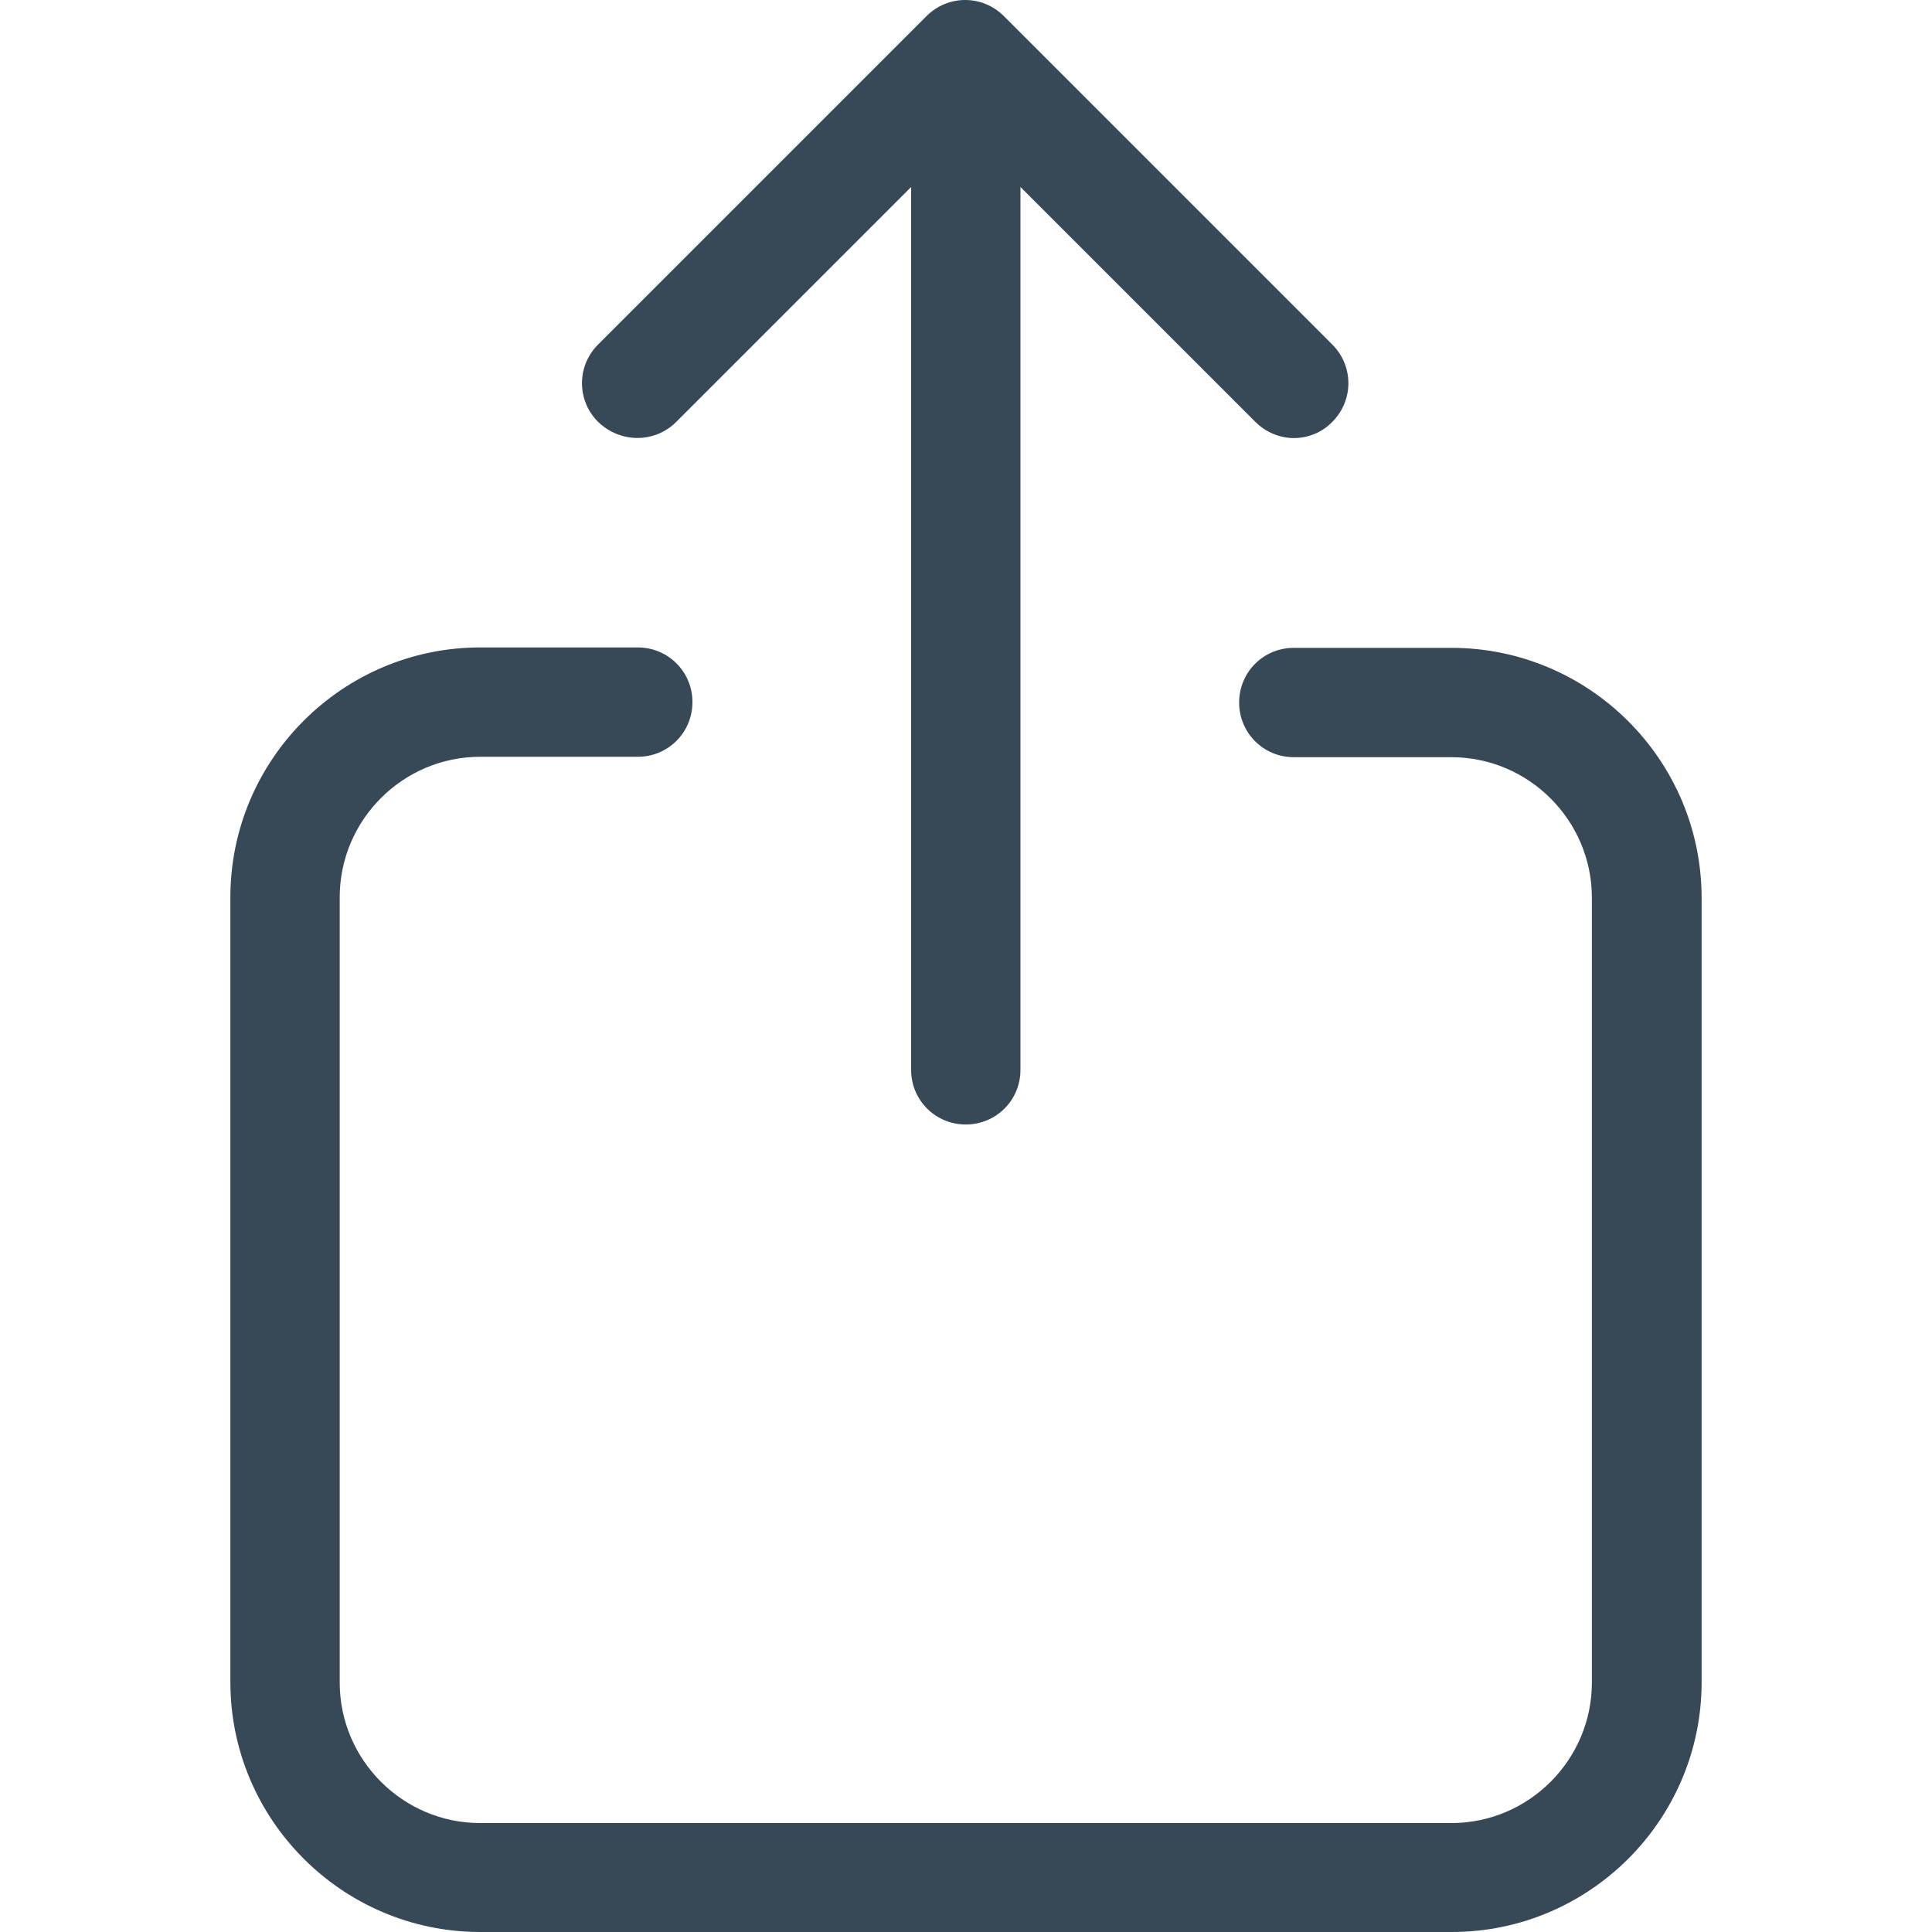 <?xml version="1.0"?>
<svg xmlns="http://www.w3.org/2000/svg" xmlns:xlink="http://www.w3.org/1999/xlink" version="1.1" id="Capa_1" x="0px" y="0px" viewBox="0 0 477.075 477.075" style="enable-background:new 0 0 477.075 477.075;" xml:space="preserve" width="512px" height="512px" class=""><g><g>
	<g>
		<path d="M358.387,159.975h-38.9c-7.5,0-13.5,6-13.5,13.5s6,13.5,13.5,13.5h38.9c19.1,0,34.7,15.6,34.7,34.7v193.8    c0,19.1-15.6,34.7-34.7,34.7h-239.8c-19.1,0-34.7-15.6-34.7-34.7v-193.9c0-19.1,15.6-34.7,34.7-34.7h38.9c7.5,0,13.5-6,13.5-13.5    s-6-13.5-13.5-13.5h-38.9c-34,0-61.7,27.7-61.7,61.7v193.8c0,34,27.7,61.7,61.7,61.7h239.9c34,0,61.7-27.7,61.7-61.7v-193.8    C420.087,187.575,392.387,159.975,358.387,159.975z" data-original="#000000" class="active-path" data-old_color="#000000" fill="#374957"/>
		<path d="M166.987,104.175l58-58v218c0,7.5,6,13.5,13.5,13.5s13.5-6,13.5-13.5v-218l58,58c2.6,2.6,6.1,4,9.5,4s6.9-1.3,9.5-4    c5.3-5.3,5.3-13.8,0-19.1l-81.1-81.1c-5.3-5.3-13.8-5.3-19.1,0l-81.1,81.1c-5.3,5.3-5.3,13.8,0,19.1    C153.187,109.475,161.687,109.475,166.987,104.175z" data-original="#000000" class="active-path" data-old_color="#000000" fill="#374957"/>
	</g>
</g></g> </svg>
